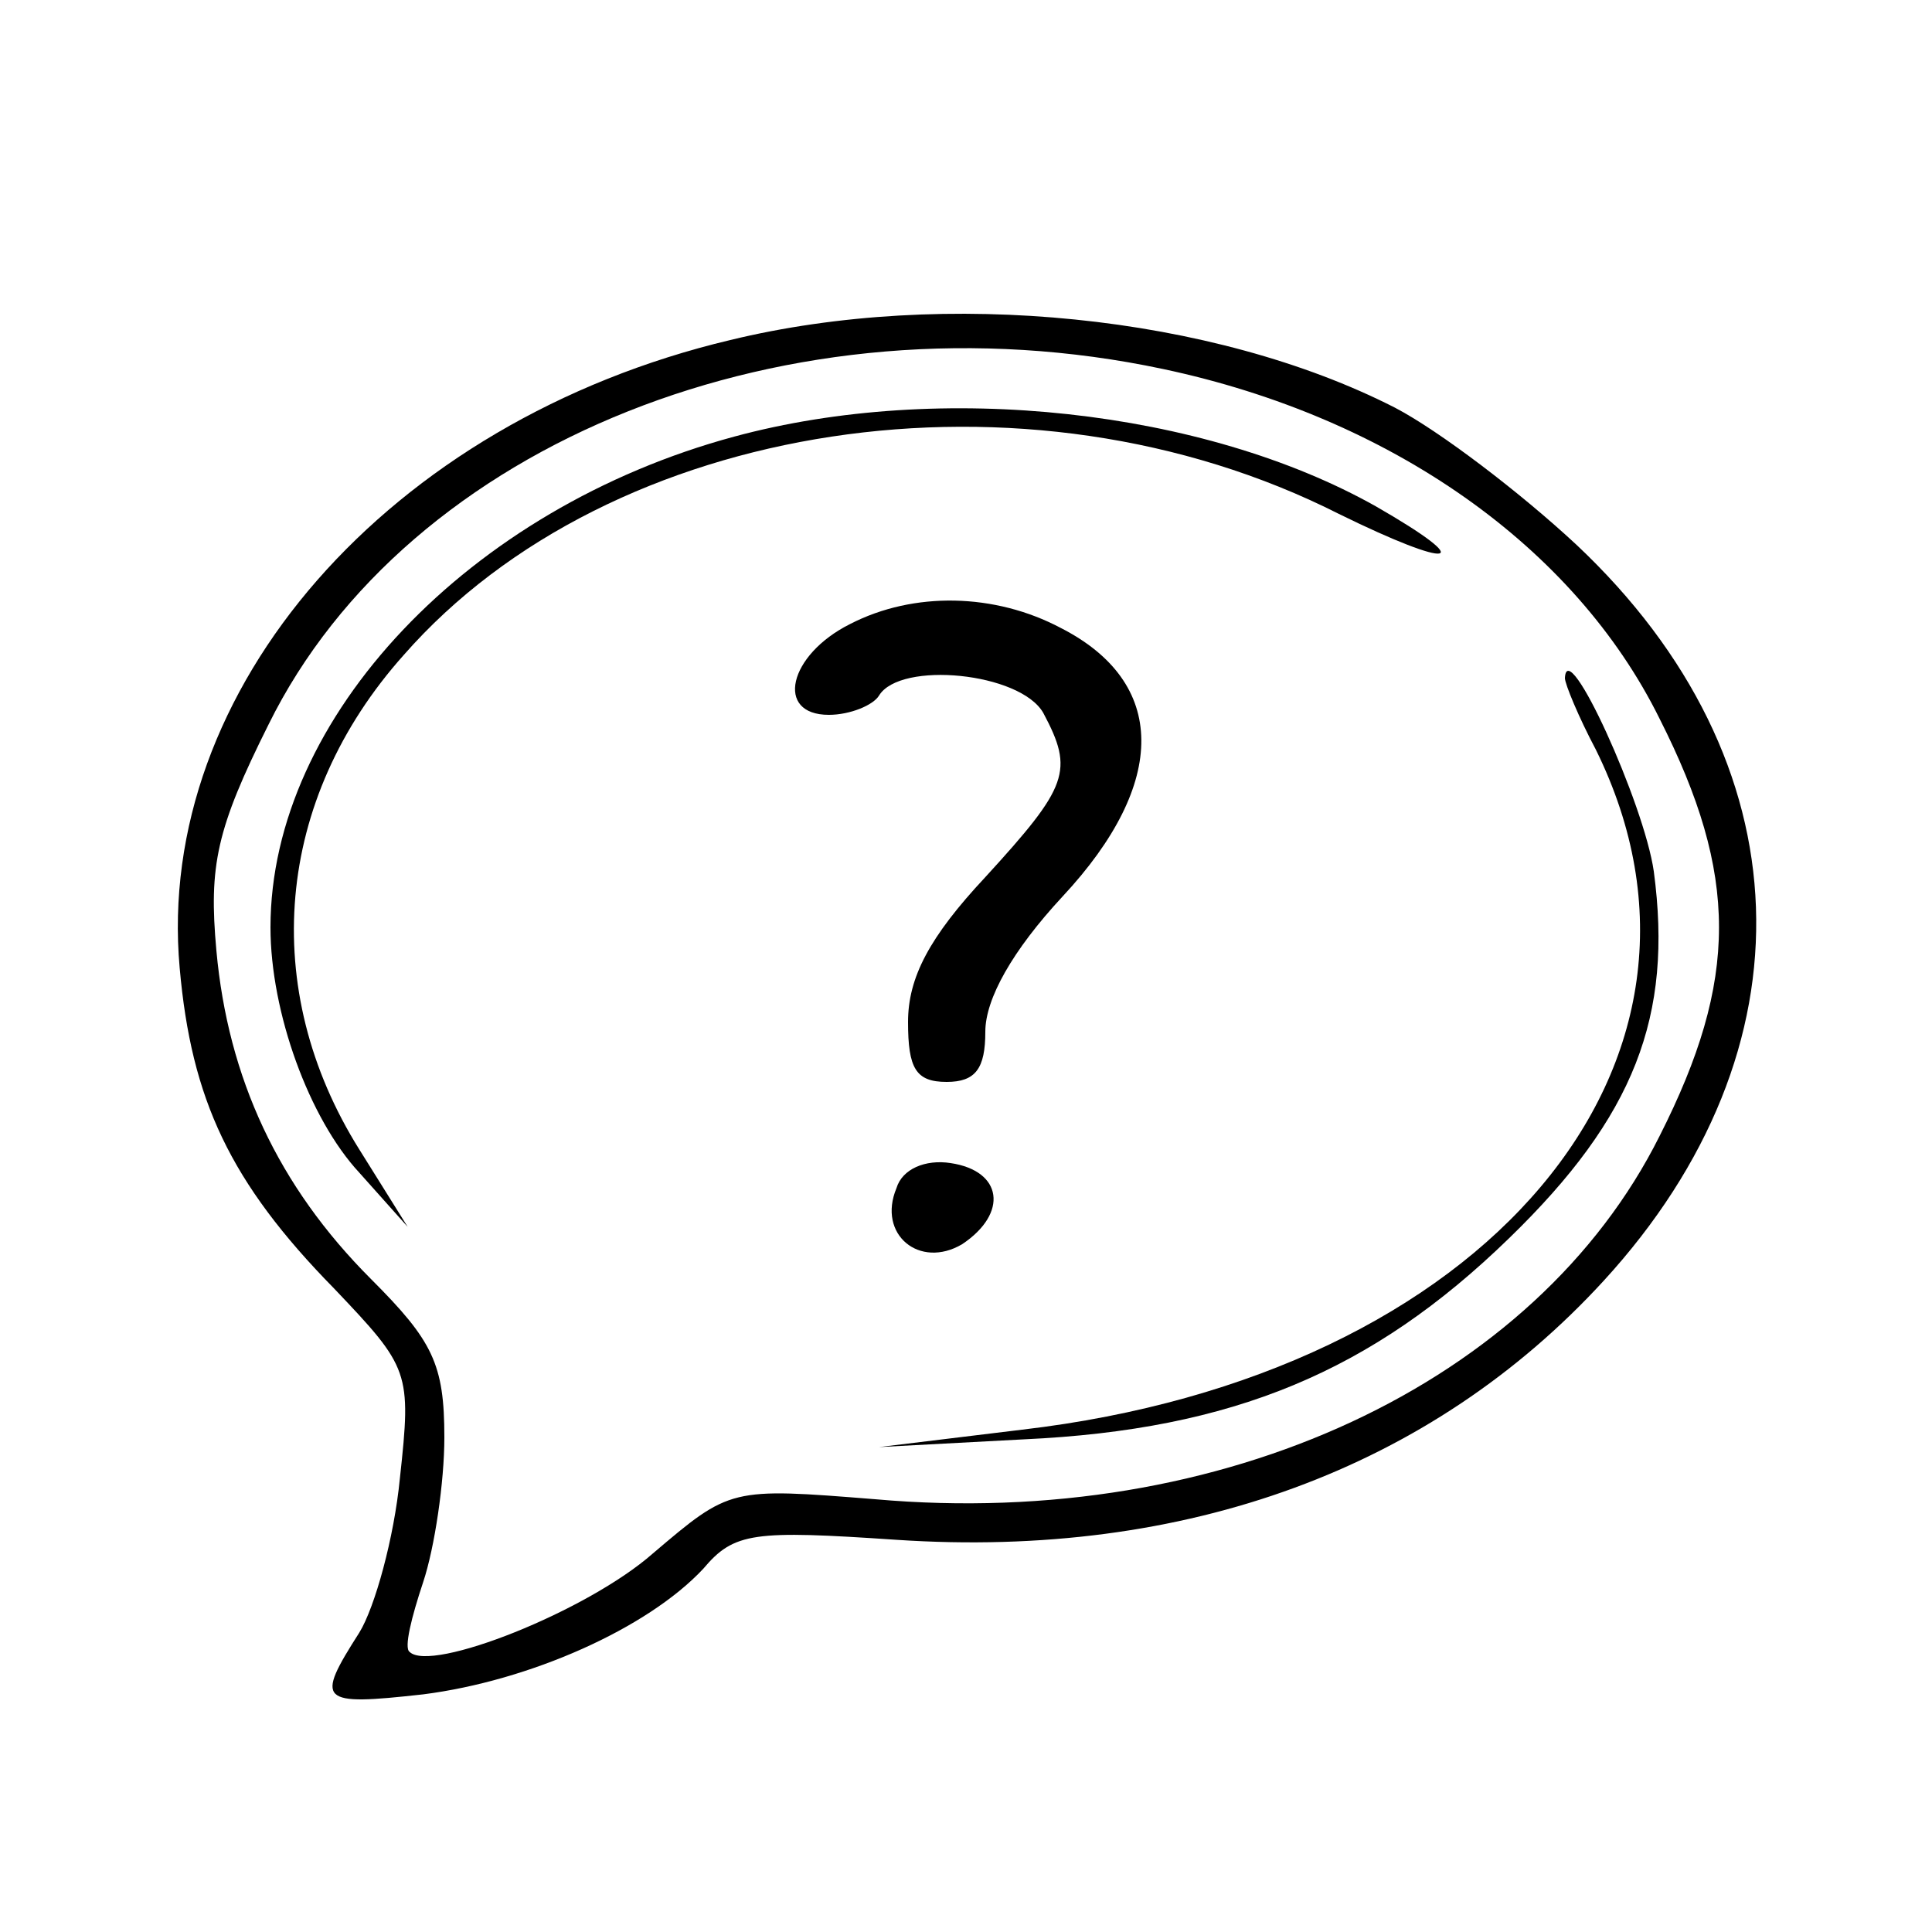 <?xml version="1.0" standalone="no"?>
<!DOCTYPE svg PUBLIC "-//W3C//DTD SVG 20010904//EN"
 "http://www.w3.org/TR/2001/REC-SVG-20010904/DTD/svg10.dtd">
<svg version="1.0" xmlns="http://www.w3.org/2000/svg"
 width="100pt" height="100pt" viewBox="0 0 100 100"
 preserveAspectRatio="xMidYMid meet">

<g transform="translate(0,100) scale(0.1,-0.1)"
fill="#000000" stroke="none">
<path d="M378 824 c-177 -42 -298 -181 -285 -325 6 -68 26 -111 80 -166 39
-41 40 -43 34 -98 -3 -31 -13 -67 -21 -80 -23 -36 -21 -38 33 -32 55 7 116 34
145 65 16 19 26 20 100 15 150 -10 277 37 366 134 110 120 105 269 -14 381
-29 27 -71 59 -94 71 -94 48 -233 62 -344 35z m224 -15 c118 -25 213 -92 257
-181 41 -81 41 -135 0 -216 -64 -128 -226 -204 -406 -188 -75 6 -75 6 -115
-28 -34 -30 -115 -62 -126 -51 -3 2 1 18 7 36 6 18 11 52 11 75 0 38 -6 50
-38 82 -48 48 -74 104 -80 170 -4 44 0 63 27 117 72 146 270 225 463 184z"/>
<path d="M380 774 c-137 -37 -240 -145 -240 -254 0 -44 20 -99 46 -127 l25
-28 -25 40 c-52 83 -44 181 23 256 107 122 322 155 484 73 59 -29 73 -27 19 4
-89 50 -225 65 -332 36z"/>
<path d="M440 677 c-32 -16 -39 -47 -11 -47 11 0 23 5 26 10 11 18 73 12 85
-9 16 -30 13 -38 -30 -85 -29 -31 -40 -52 -40 -75 0 -24 4 -31 20 -31 15 0 20
7 20 26 0 17 14 42 40 70 55 59 54 111 -1 139 -34 18 -76 19 -109 2z"/>
<path d="M810 649 c0 -3 7 -20 16 -37 80 -162 -57 -324 -297 -352 l-74 -9 75
4 c108 5 180 35 251 104 65 63 85 115 75 190 -5 35 -45 123 -46 100z"/>
<path d="M464 385 c-10 -24 12 -42 34 -29 24 16 21 38 -6 42 -13 2 -25 -3 -28
-13z"/>
</g>
</svg>
